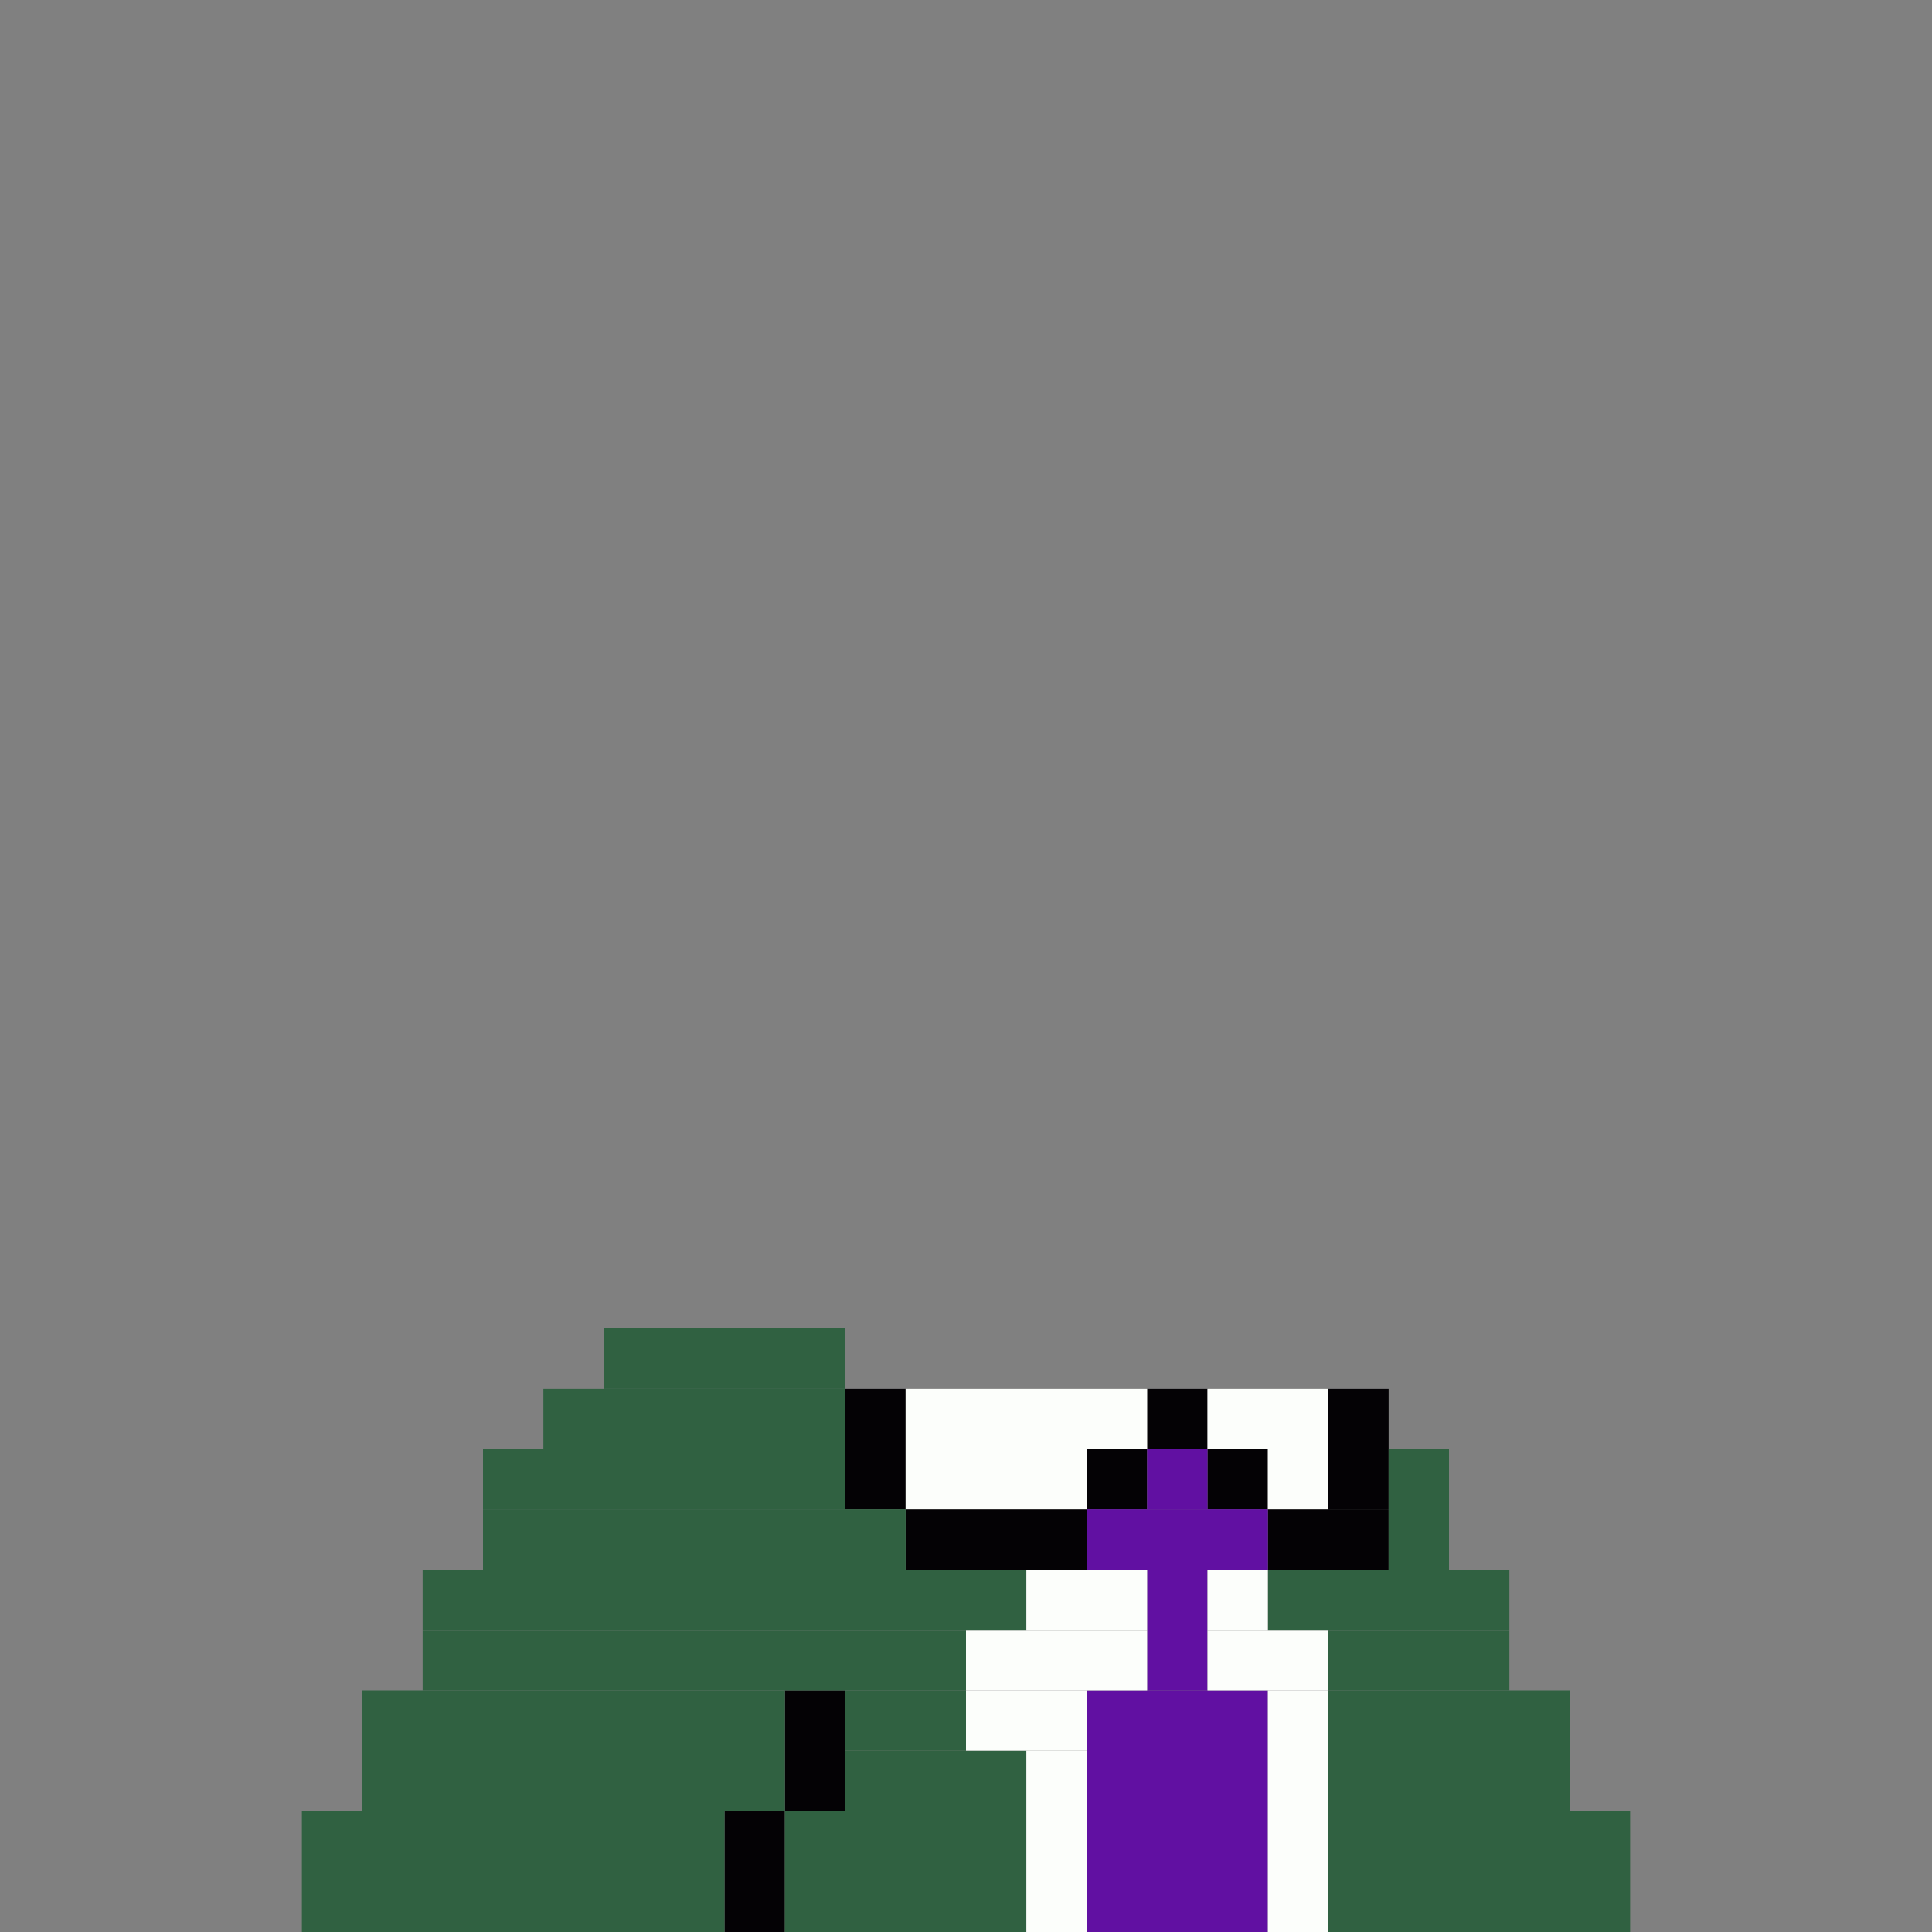 <svg xmlns='http://www.w3.org/2000/svg' viewBox='0 0 32 32'>
<rect x="0" y="0" width="32" height="32" fill="#808080" stroke="none"/>
<rect x='12' y='30' width='1' height='2' fill= '#040205'/>
<rect x='13' y='28' width='1' height='2' fill= '#040205'/>
<rect x='14' y='23' width='1' height='2' fill= '#040205'/>
<rect x='15' y='25' width='3' height='1' fill= '#040205'/>
<rect x='18' y='24' width='1' height='1' fill= '#040205'/>
<rect x='19' y='23' width='1' height='1' fill= '#040205'/>
<rect x='20' y='24' width='1' height='1' fill= '#040205'/>
<rect x='21' y='25' width='2' height='1' fill= '#040205'/>
<rect x='22' y='23' width='1' height='2' fill= '#040205'/>
<rect x='5' y='30' width='7' height='2' fill= '#306141'/>
<rect x='6' y='28' width='7' height='2' fill= '#306141'/>
<rect x='7' y='26' width='10' height='1' fill= '#306141'/>
<rect x='7' y='27' width='9' height='1' fill= '#306141'/>
<rect x='8' y='24' width='6' height='1' fill= '#306141'/>
<rect x='8' y='25' width='7' height='1' fill= '#306141'/>
<rect x='9' y='23' width='5' height='1' fill= '#306141'/>
<rect x='10' y='22' width='4' height='1' fill= '#306141'/>
<rect x='13' y='30' width='4' height='2' fill= '#306141'/>
<rect x='14' y='28' width='2' height='1' fill= '#306141'/>
<rect x='14' y='29' width='3' height='1' fill= '#306141'/>
<rect x='21' y='26' width='4' height='1' fill= '#306141'/>
<rect x='22' y='27' width='3' height='1' fill= '#306141'/>
<rect x='22' y='28' width='4' height='2' fill= '#306141'/>
<rect x='22' y='30' width='5' height='2' fill= '#306141'/>
<rect x='23' y='24' width='1' height='2' fill= '#306141'/>
<rect x='18' y='25' width='3' height='1' fill= '#6110a2'/>
<rect x='18' y='28' width='3' height='4' fill= '#6110a2'/>
<rect x='19' y='24' width='1' height='1' fill= '#6110a2'/>
<rect x='19' y='26' width='1' height='2' fill= '#6110a2'/>
<rect x='15' y='23' width='4' height='1' fill= '#fcfefb'/>
<rect x='15' y='24' width='3' height='1' fill= '#fcfefb'/>
<rect x='16' y='27' width='3' height='1' fill= '#fcfefb'/>
<rect x='16' y='28' width='2' height='1' fill= '#fcfefb'/>
<rect x='17' y='26' width='2' height='1' fill= '#fcfefb'/>
<rect x='17' y='29' width='1' height='3' fill= '#fcfefb'/>
<rect x='20' y='23' width='2' height='1' fill= '#fcfefb'/>
<rect x='20' y='26' width='1' height='1' fill= '#fcfefb'/>
<rect x='20' y='27' width='2' height='1' fill= '#fcfefb'/>
<rect x='21' y='24' width='1' height='1' fill= '#fcfefb'/>
<rect x='21' y='28' width='1' height='4' fill= '#fcfefb'/>
</svg>